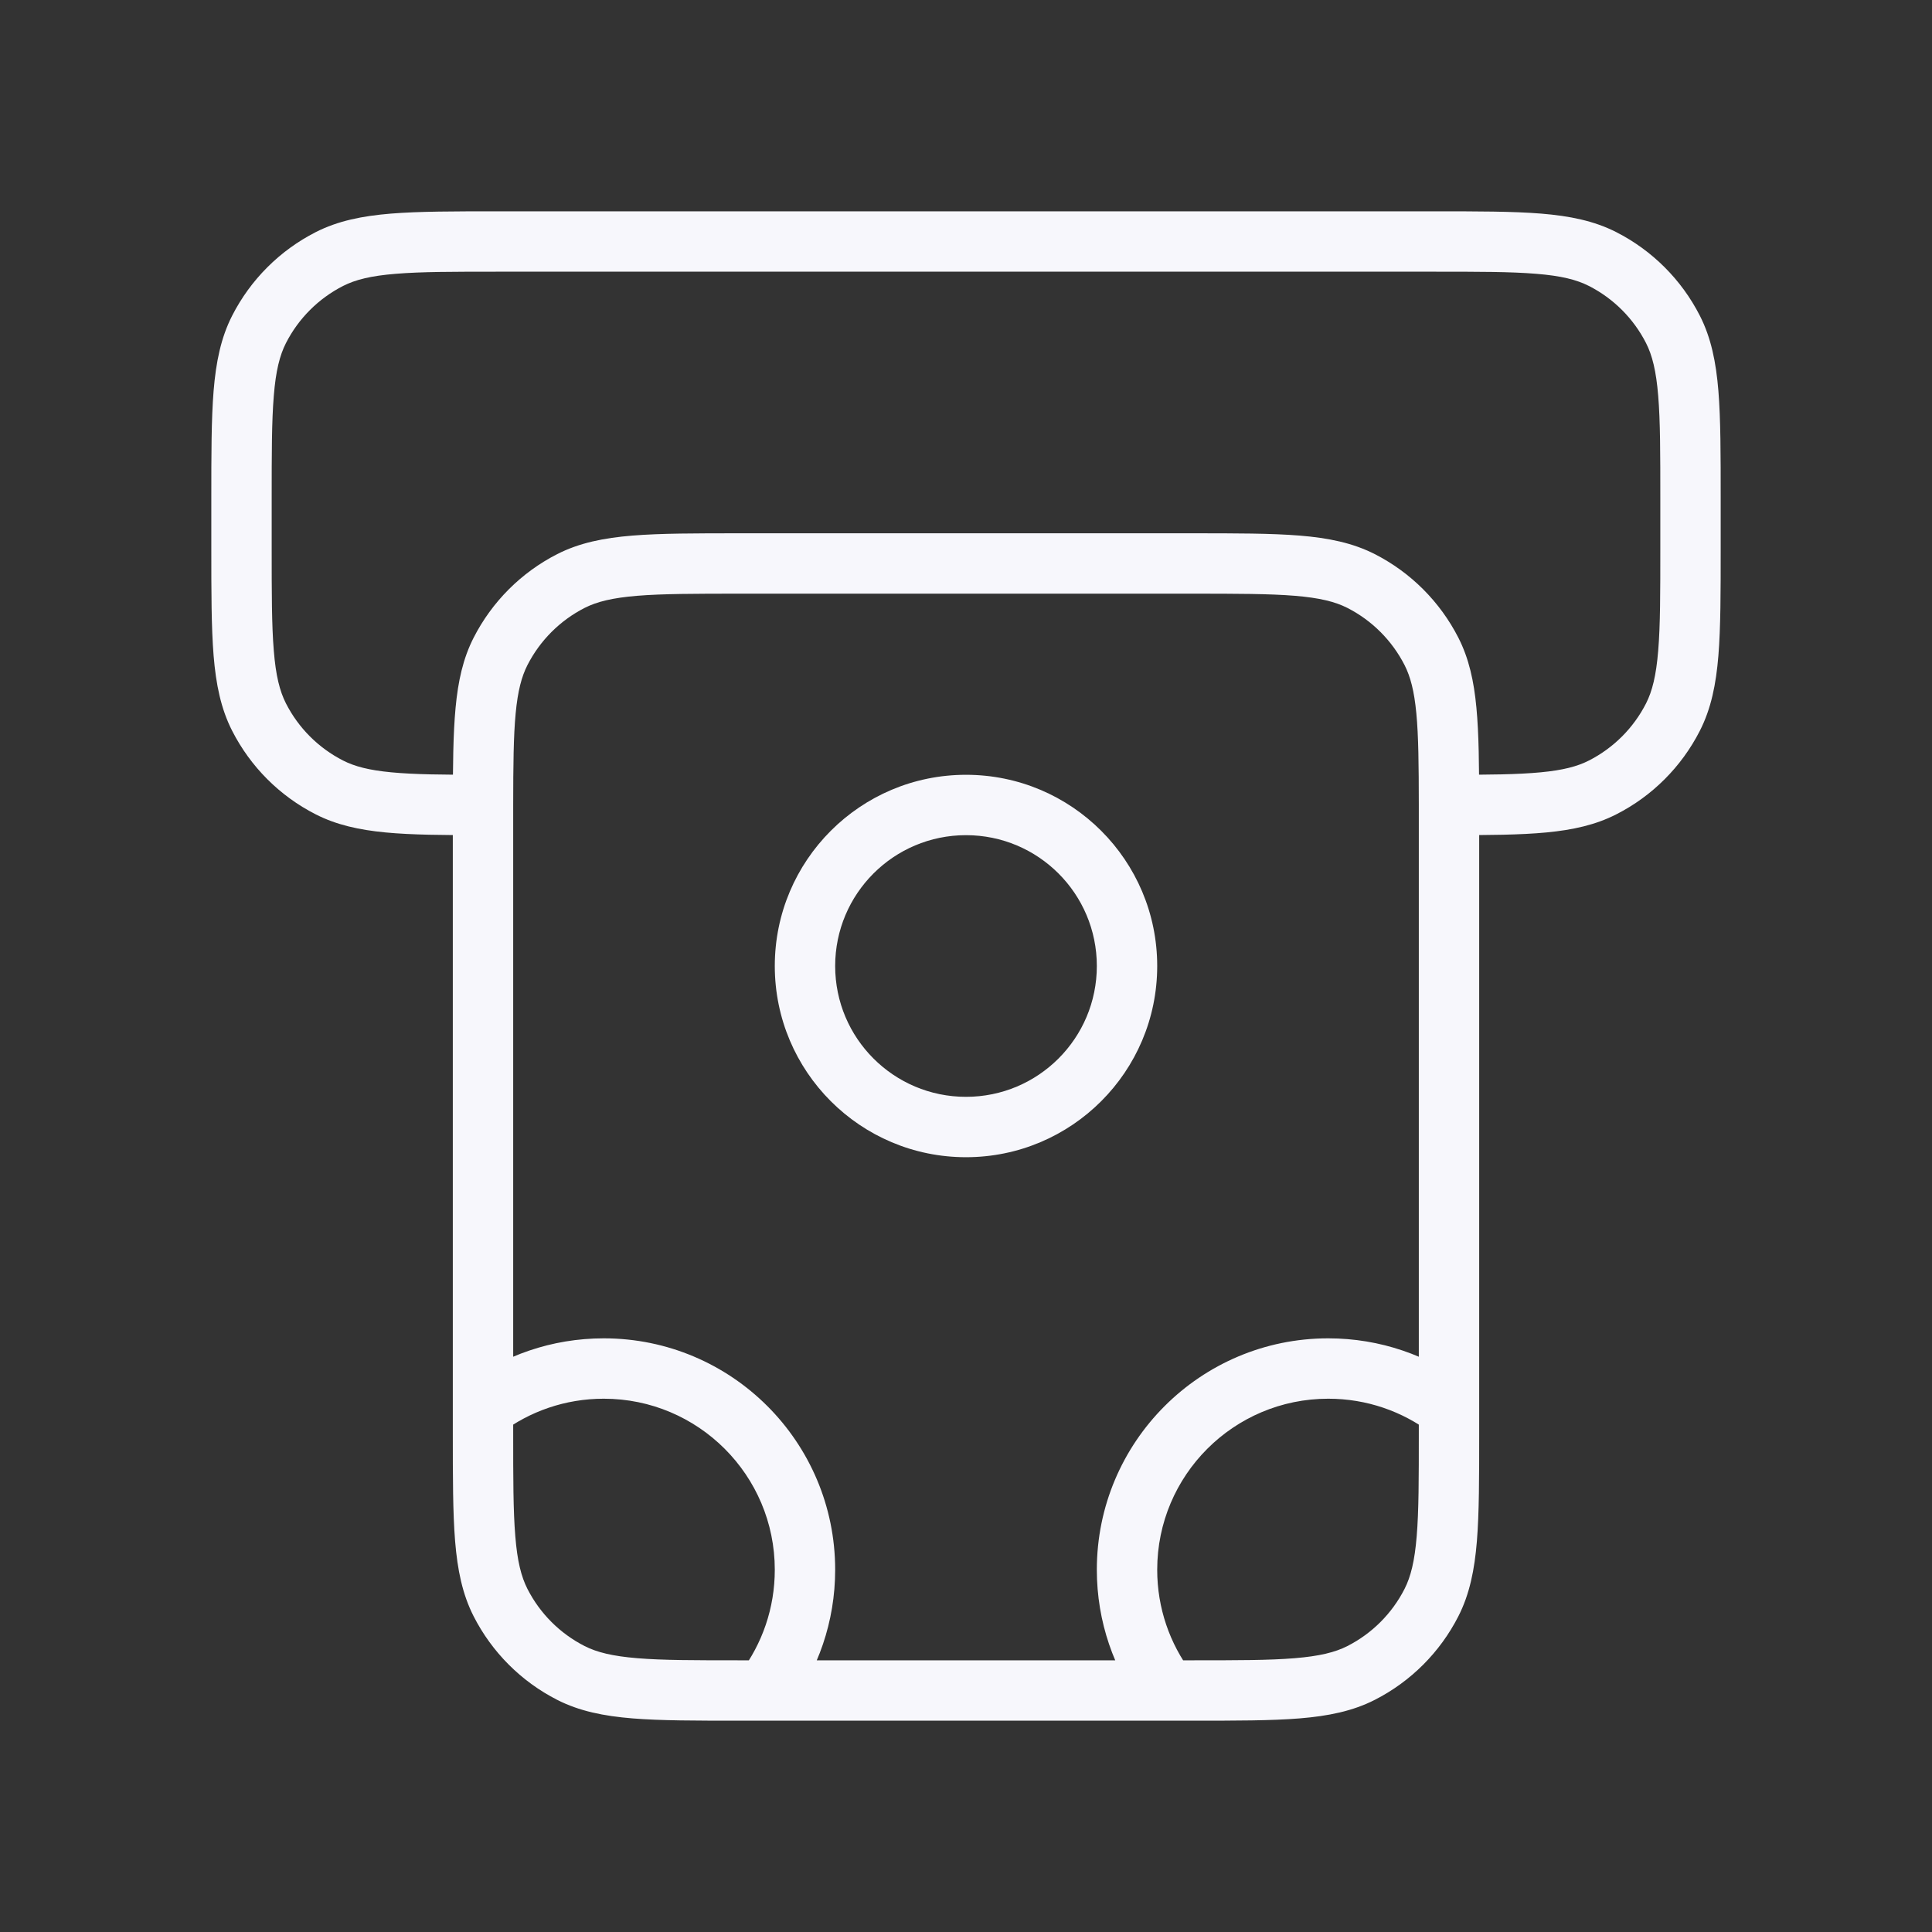 <svg width="32" height="32" viewBox="0 0 32 32" fill="none" xmlns="http://www.w3.org/2000/svg">
<rect x="0" y="0" width="32" height="32" fill="#333333" stroke="none"/>
<path d="M9.456 27.709L9.683 27.264L9.456 27.709ZM8.291 26.544L8.736 26.317L8.291 26.544ZM23.709 26.544L23.264 26.317L23.709 26.544ZM22.544 27.709L22.317 27.264L22.544 27.709ZM22.544 9.624L22.317 10.069L22.544 9.624ZM23.709 10.789L24.155 10.562L23.709 10.789ZM9.456 9.624L9.683 10.069L9.456 9.624ZM8.291 10.789L7.845 10.562L8.291 10.789ZM5.456 13.043L5.683 12.597L5.456 13.043ZM4.291 11.877L4.736 11.65L4.291 11.877ZM27.709 11.877L27.264 11.65L27.709 11.877ZM26.544 13.043L26.317 12.597L26.544 13.043ZM26.544 4.291L26.317 4.736L26.544 4.291ZM27.709 5.456L27.264 5.683L27.709 5.456ZM5.456 4.291L5.683 4.736L5.456 4.291ZM4.291 5.456L4.736 5.683L4.291 5.456ZM7.7 22.933C7.479 23.099 7.434 23.413 7.6 23.633C7.766 23.854 8.079 23.899 8.3 23.733L7.7 22.933ZM12.267 27.7C12.101 27.921 12.146 28.234 12.367 28.4C12.587 28.566 12.901 28.521 13.067 28.3L12.267 27.7ZM23.7 23.733C23.921 23.899 24.234 23.854 24.4 23.633C24.566 23.413 24.521 23.099 24.3 22.933L23.7 23.733ZM18.933 28.3C19.099 28.521 19.413 28.566 19.633 28.4C19.854 28.234 19.899 27.921 19.733 27.7L18.933 28.3ZM12.267 9.833H19.733V8.833H12.267V9.833ZM23.5 13.6V23.733H24.5V13.6H23.5ZM19.733 27.5H12.267V28.5H19.733V27.5ZM8.5 23.733V13.6H7.5V23.733H8.5ZM12.267 27.5C11.512 27.5 10.976 27.5 10.556 27.465C10.142 27.431 9.886 27.367 9.683 27.264L9.229 28.155C9.596 28.342 9.999 28.423 10.475 28.462C10.944 28.5 11.528 28.5 12.267 28.5V27.5ZM7.5 23.733C7.5 24.472 7.5 25.056 7.538 25.526C7.577 26.001 7.658 26.404 7.845 26.771L8.736 26.317C8.633 26.114 8.568 25.858 8.535 25.444C8.5 25.024 8.5 24.488 8.5 23.733H7.5ZM9.683 27.264C9.275 27.056 8.944 26.725 8.736 26.317L7.845 26.771C8.149 27.367 8.633 27.851 9.229 28.155L9.683 27.264ZM23.5 23.733C23.5 24.488 23.5 25.024 23.465 25.444C23.431 25.858 23.367 26.114 23.264 26.317L24.155 26.771C24.342 26.404 24.423 26.001 24.462 25.526C24.5 25.056 24.5 24.472 24.5 23.733H23.5ZM19.733 28.5C20.472 28.5 21.056 28.5 21.526 28.462C22.001 28.423 22.404 28.342 22.771 28.155L22.317 27.264C22.114 27.367 21.858 27.431 21.444 27.465C21.024 27.5 20.488 27.5 19.733 27.5V28.5ZM23.264 26.317C23.056 26.725 22.725 27.056 22.317 27.264L22.771 28.155C23.367 27.851 23.851 27.367 24.155 26.771L23.264 26.317ZM19.733 9.833C20.488 9.833 21.024 9.834 21.444 9.868C21.858 9.902 22.114 9.966 22.317 10.069L22.771 9.178C22.404 8.991 22.001 8.91 21.526 8.871C21.056 8.833 20.472 8.833 19.733 8.833V9.833ZM22.317 10.069C22.725 10.277 23.056 10.609 23.264 11.016L24.155 10.562C23.851 9.967 23.367 9.482 22.771 9.178L22.317 10.069ZM12.267 8.833C11.528 8.833 10.944 8.833 10.475 8.871C9.999 8.91 9.596 8.991 9.229 9.178L9.683 10.069C9.886 9.966 10.142 9.902 10.556 9.868C10.976 9.834 11.512 9.833 12.267 9.833V8.833ZM9.229 9.178C8.633 9.482 8.149 9.967 7.845 10.562L8.736 11.016C8.944 10.609 9.275 10.277 9.683 10.069L9.229 9.178ZM18.167 16C18.167 17.197 17.197 18.167 16 18.167V19.167C17.749 19.167 19.167 17.749 19.167 16H18.167ZM16 18.167C14.803 18.167 13.833 17.197 13.833 16H12.833C12.833 17.749 14.251 19.167 16 19.167V18.167ZM13.833 16C13.833 14.803 14.803 13.833 16 13.833V12.833C14.251 12.833 12.833 14.251 12.833 16H13.833ZM16 13.833C17.197 13.833 18.167 14.803 18.167 16H19.167C19.167 14.251 17.749 12.833 16 12.833V13.833ZM8.267 4.5H23.733V3.5H8.267V4.5ZM27.5 8.267V9.067H28.5V8.267H27.5ZM4.5 9.067V8.267H3.5V9.067H4.5ZM3.5 9.067C3.5 9.805 3.5 10.389 3.538 10.859C3.577 11.334 3.658 11.737 3.845 12.104L4.736 11.65C4.633 11.447 4.568 11.191 4.535 10.777C4.5 10.358 4.5 9.822 4.5 9.067H3.5ZM5.683 12.597C5.275 12.389 4.944 12.058 4.736 11.65L3.845 12.104C4.149 12.7 4.633 13.185 5.229 13.488L5.683 12.597ZM27.5 9.067C27.5 9.822 27.5 10.358 27.465 10.777C27.431 11.191 27.367 11.447 27.264 11.65L28.155 12.104C28.342 11.737 28.423 11.334 28.462 10.859C28.5 10.389 28.5 9.805 28.5 9.067H27.5ZM27.264 11.65C27.056 12.058 26.725 12.389 26.317 12.597L26.771 13.488C27.367 13.185 27.851 12.7 28.155 12.104L27.264 11.65ZM23.733 4.5C24.488 4.5 25.024 4.5 25.444 4.535C25.858 4.568 26.114 4.633 26.317 4.736L26.771 3.845C26.404 3.658 26.001 3.577 25.526 3.538C25.056 3.5 24.472 3.5 23.733 3.5V4.5ZM28.5 8.267C28.5 7.528 28.5 6.944 28.462 6.474C28.423 5.999 28.342 5.596 28.155 5.229L27.264 5.683C27.367 5.886 27.431 6.142 27.465 6.556C27.5 6.976 27.5 7.512 27.5 8.267H28.5ZM26.317 4.736C26.725 4.944 27.056 5.275 27.264 5.683L28.155 5.229C27.851 4.633 27.367 4.149 26.771 3.845L26.317 4.736ZM8.267 3.5C7.528 3.5 6.944 3.5 6.474 3.538C5.999 3.577 5.596 3.658 5.229 3.845L5.683 4.736C5.886 4.633 6.142 4.568 6.556 4.535C6.976 4.5 7.512 4.5 8.267 4.5V3.5ZM4.5 8.267C4.5 7.512 4.5 6.976 4.535 6.556C4.568 6.142 4.633 5.886 4.736 5.683L3.845 5.229C3.658 5.596 3.577 5.999 3.538 6.474C3.5 6.944 3.5 7.528 3.5 8.267H4.5ZM5.229 3.845C4.633 4.149 4.149 4.633 3.845 5.229L4.736 5.683C4.944 5.275 5.275 4.944 5.683 4.736L5.229 3.845ZM10 23.167C11.565 23.167 12.833 24.435 12.833 26H13.833C13.833 23.883 12.117 22.167 10 22.167V23.167ZM8.3 23.733C8.774 23.377 9.362 23.167 10 23.167V22.167C9.138 22.167 8.34 22.452 7.7 22.933L8.3 23.733ZM12.833 26C12.833 26.638 12.623 27.226 12.267 27.7L13.067 28.3C13.548 27.66 13.833 26.862 13.833 26H12.833ZM19.167 26C19.167 24.435 20.435 23.167 22 23.167V22.167C19.883 22.167 18.167 23.883 18.167 26H19.167ZM22 23.167C22.638 23.167 23.226 23.377 23.7 23.733L24.3 22.933C23.66 22.452 22.862 22.167 22 22.167V23.167ZM19.733 27.7C19.377 27.226 19.167 26.638 19.167 26H18.167C18.167 26.862 18.452 27.66 18.933 28.3L19.733 27.7ZM24 13.833C24.654 13.833 25.181 13.829 25.613 13.788C26.05 13.746 26.426 13.664 26.771 13.488L26.317 12.597C26.127 12.694 25.889 12.757 25.518 12.792C25.141 12.828 24.663 12.833 24 12.833L24 13.833ZM24.5 13.6C24.5 13.508 24.5 13.419 24.5 13.333L23.5 13.334C23.5 13.42 23.5 13.508 23.5 13.6H24.5ZM24.5 13.333C24.499 12.679 24.495 12.153 24.454 11.721C24.413 11.283 24.331 10.907 24.155 10.562L23.264 11.016C23.361 11.207 23.424 11.444 23.459 11.815C23.495 12.192 23.499 12.67 23.5 13.334L24.5 13.333ZM8 12.833C7.336 12.833 6.859 12.828 6.482 12.792C6.111 12.757 5.873 12.694 5.683 12.597L5.229 13.488C5.574 13.664 5.95 13.746 6.387 13.788C6.819 13.829 7.346 13.833 8 13.833L8 12.833ZM8.5 13.6C8.5 13.508 8.5 13.42 8.5 13.334L7.5 13.333C7.5 13.419 7.5 13.508 7.5 13.6H8.5ZM8.5 13.334C8.501 12.67 8.505 12.192 8.541 11.815C8.576 11.444 8.639 11.207 8.736 11.016L7.845 10.562C7.669 10.907 7.587 11.283 7.546 11.721C7.505 12.153 7.501 12.679 7.5 13.333L8.5 13.334Z" fill="#F7F7FC"/>
</svg>

